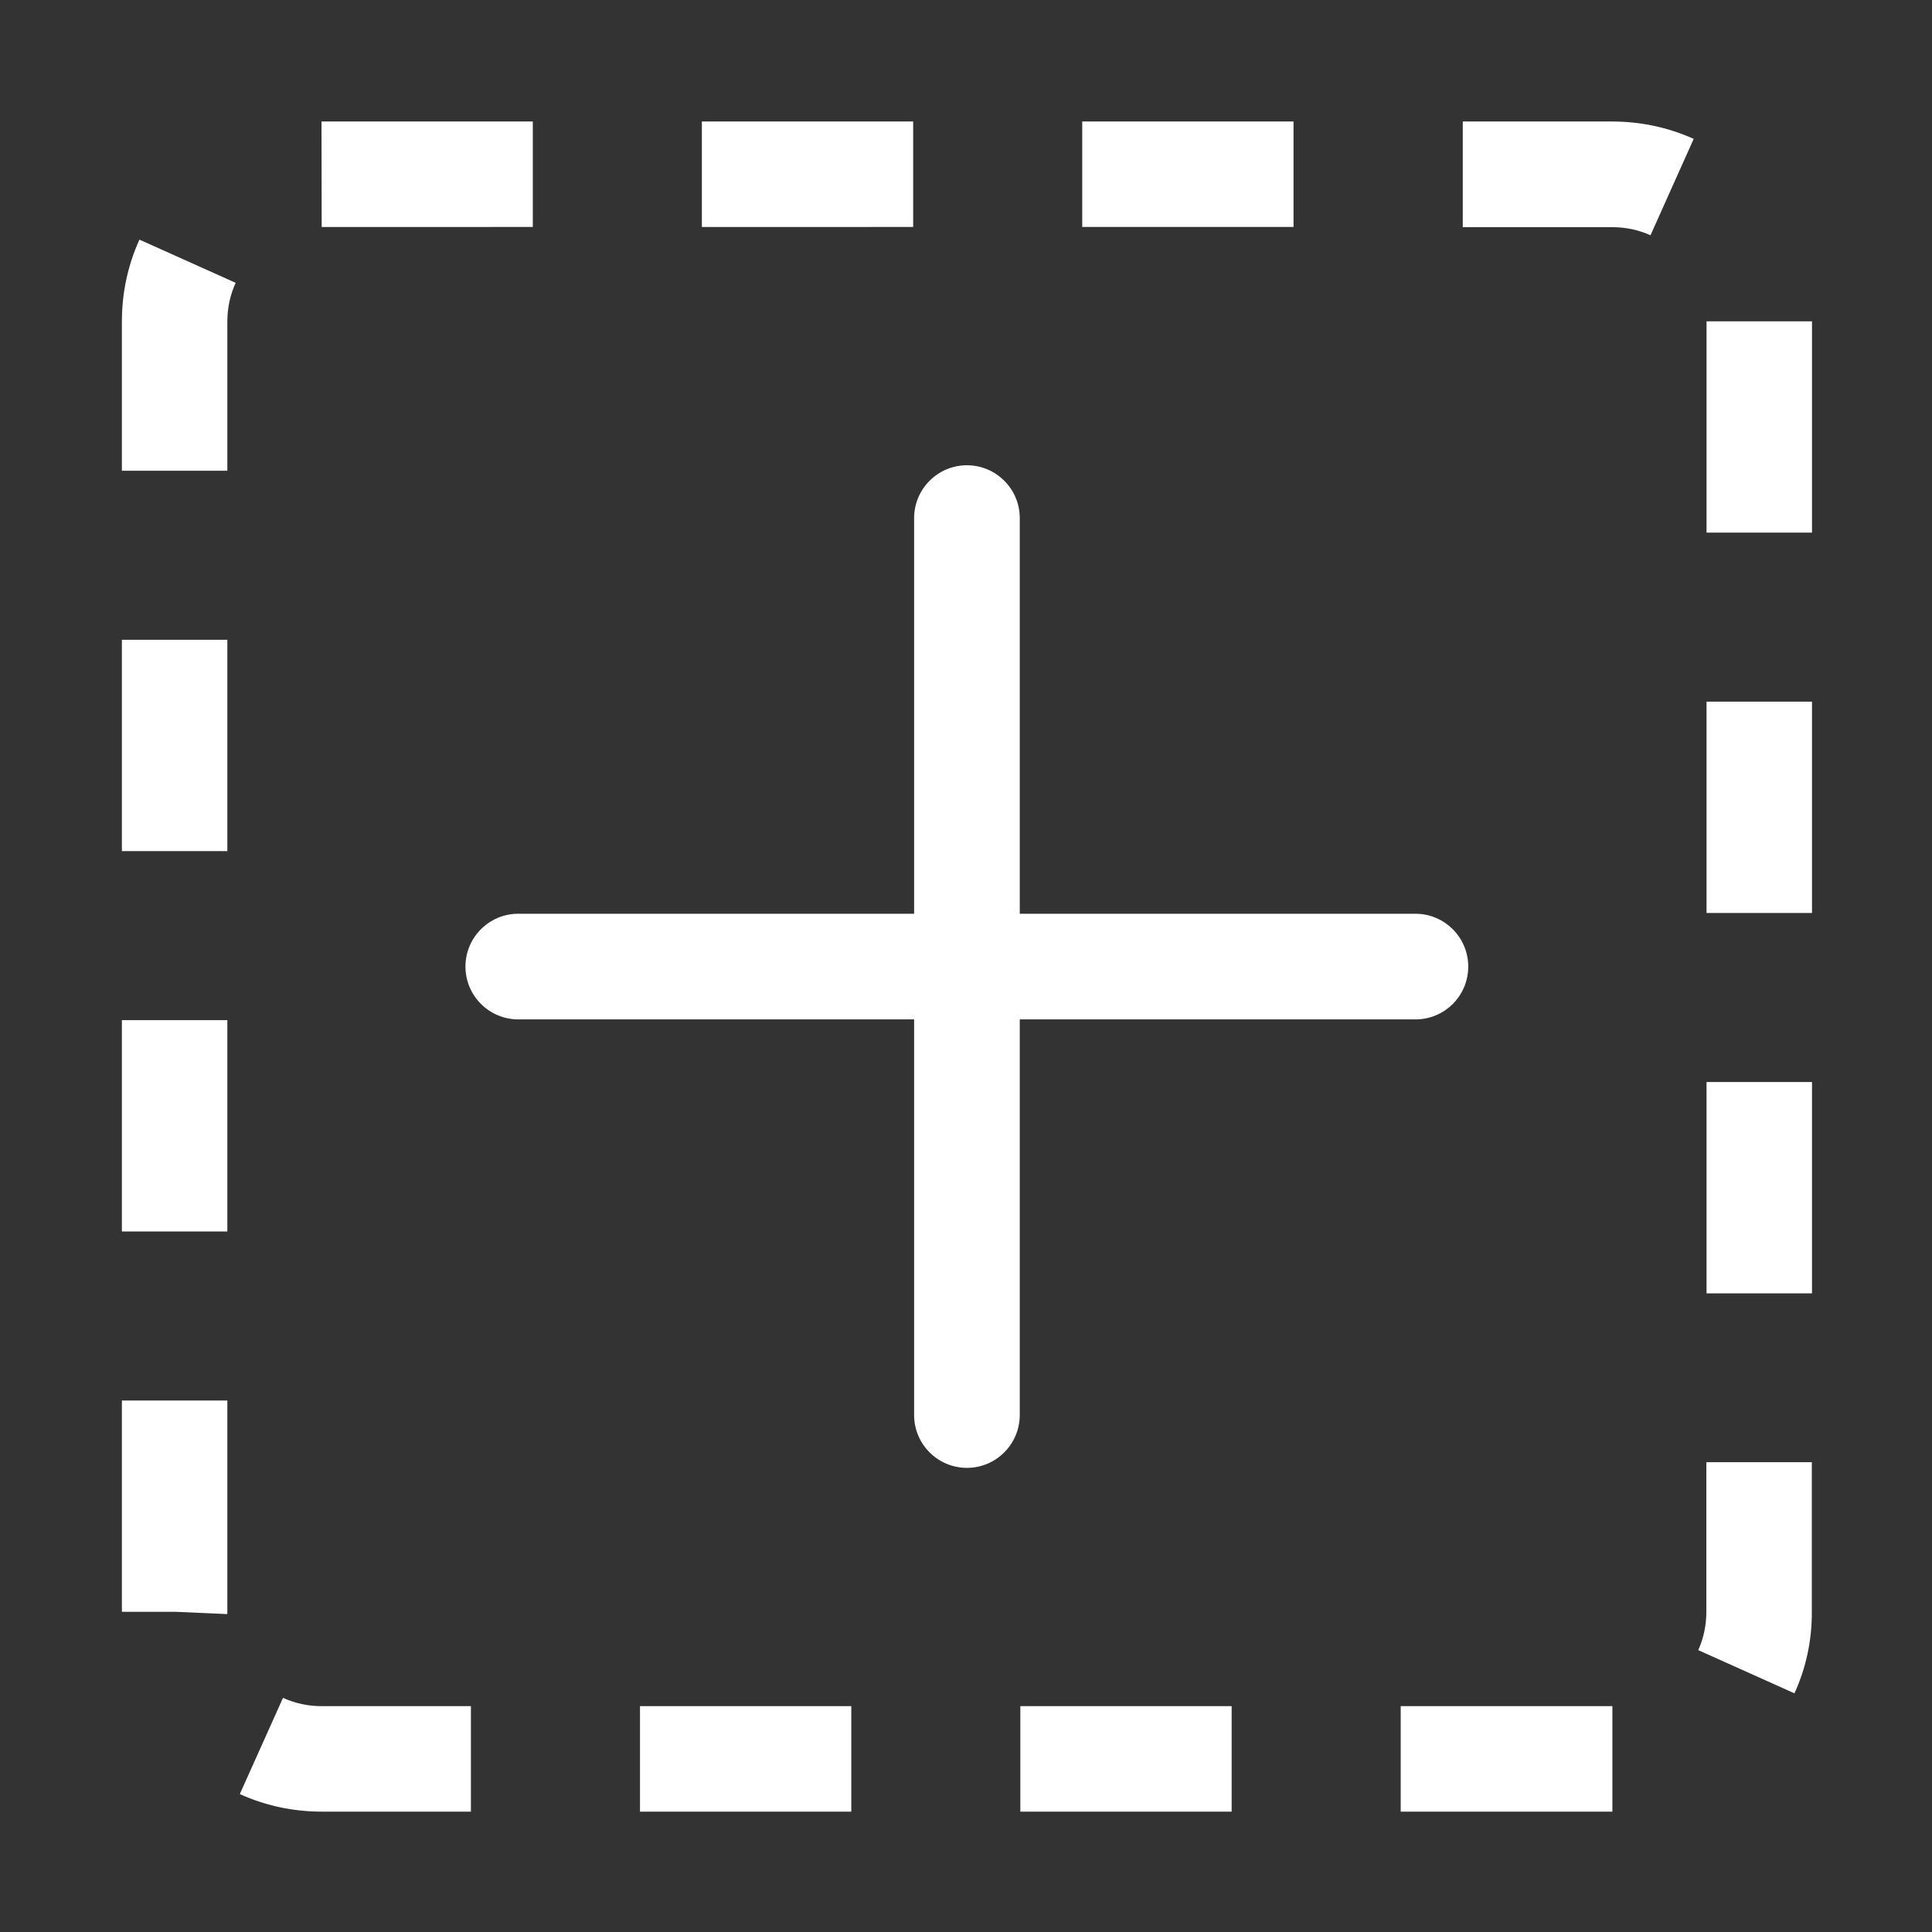 <?xml version="1.0" standalone="no"?><!DOCTYPE svg PUBLIC "-//W3C//DTD SVG 1.1//EN" "http://www.w3.org/Graphics/SVG/1.1/DTD/svg11.dtd"><svg t="1666062381724" class="icon" viewBox="0 0 1024 1024" version="1.1" xmlns="http://www.w3.org/2000/svg" p-id="22630" xmlns:xlink="http://www.w3.org/1999/xlink" width="200" height="200"><rect x="0" y="0" width="1024" height="1024" fill="#333333" stroke="none"/><path d="M854.5 960.2H742.4v-55.9h112.2v55.9z m-201.7 0h-112v-55.9h112v55.9z m-201.6 0h-112v-55.9h112v55.9z m-201.6 0h-79.1c-15.1 0-29.7-3.1-43.4-9.3l22.9-51c6.4 2.9 13.3 4.4 20.5 4.4h79.1v55.9z m701.5-62.7l-51-22.9c2.9-6.4 4.3-13.3 4.3-20.4V775h55.9v79.2c0.1 15.1-3 29.7-9.2 43.3z m-830.7-42l-27.1-1.2H64.6v-112h55.9v112.6l-0.1 0.6z m840-170h-55.9v-112h55.9v112z m-839.9-32.8H64.6v-112h55.9v112z m839.9-168.8h-55.9v-112h55.9v112z m-839.9-32.8H64.6v-112h55.9v112z m839.9-168.8h-55.9v-112h55.9v112z m-839.9-32.8H64.6v-79.1c0-15.1 3.1-29.7 9.3-43.4l51 22.9c-2.9 6.4-4.4 13.3-4.4 20.5v79.1z m754.3-124.8c-6.4-2.9-13.3-4.3-20.4-4.3h-79.1v-56h79.1c15.1 0 29.7 3.1 43.3 9.2l-22.9 51.1z m-189.2-4.4h-112V64.4h112v55.9z m-201.6 0H372V64.4h112v55.9z m-201.6 0H170.5l-0.1-55.9h112v55.9zM750.2 540.3H274.7c-15.4 0-28-12.5-28-28 0-15.4 12.5-28 28-28h475.5c15.4 0 28 12.5 28 28s-12.5 28-28 28z" p-id="22631" fill="#ffffff"></path><path d="M512.5 778c-15.4 0-28-12.5-28-28V274.6c0-15.4 12.5-28 28-28 15.4 0 28 12.5 28 28v475.5c-0.1 15.4-12.6 27.9-28 27.9z" p-id="22632" fill="#ffffff"></path></svg>